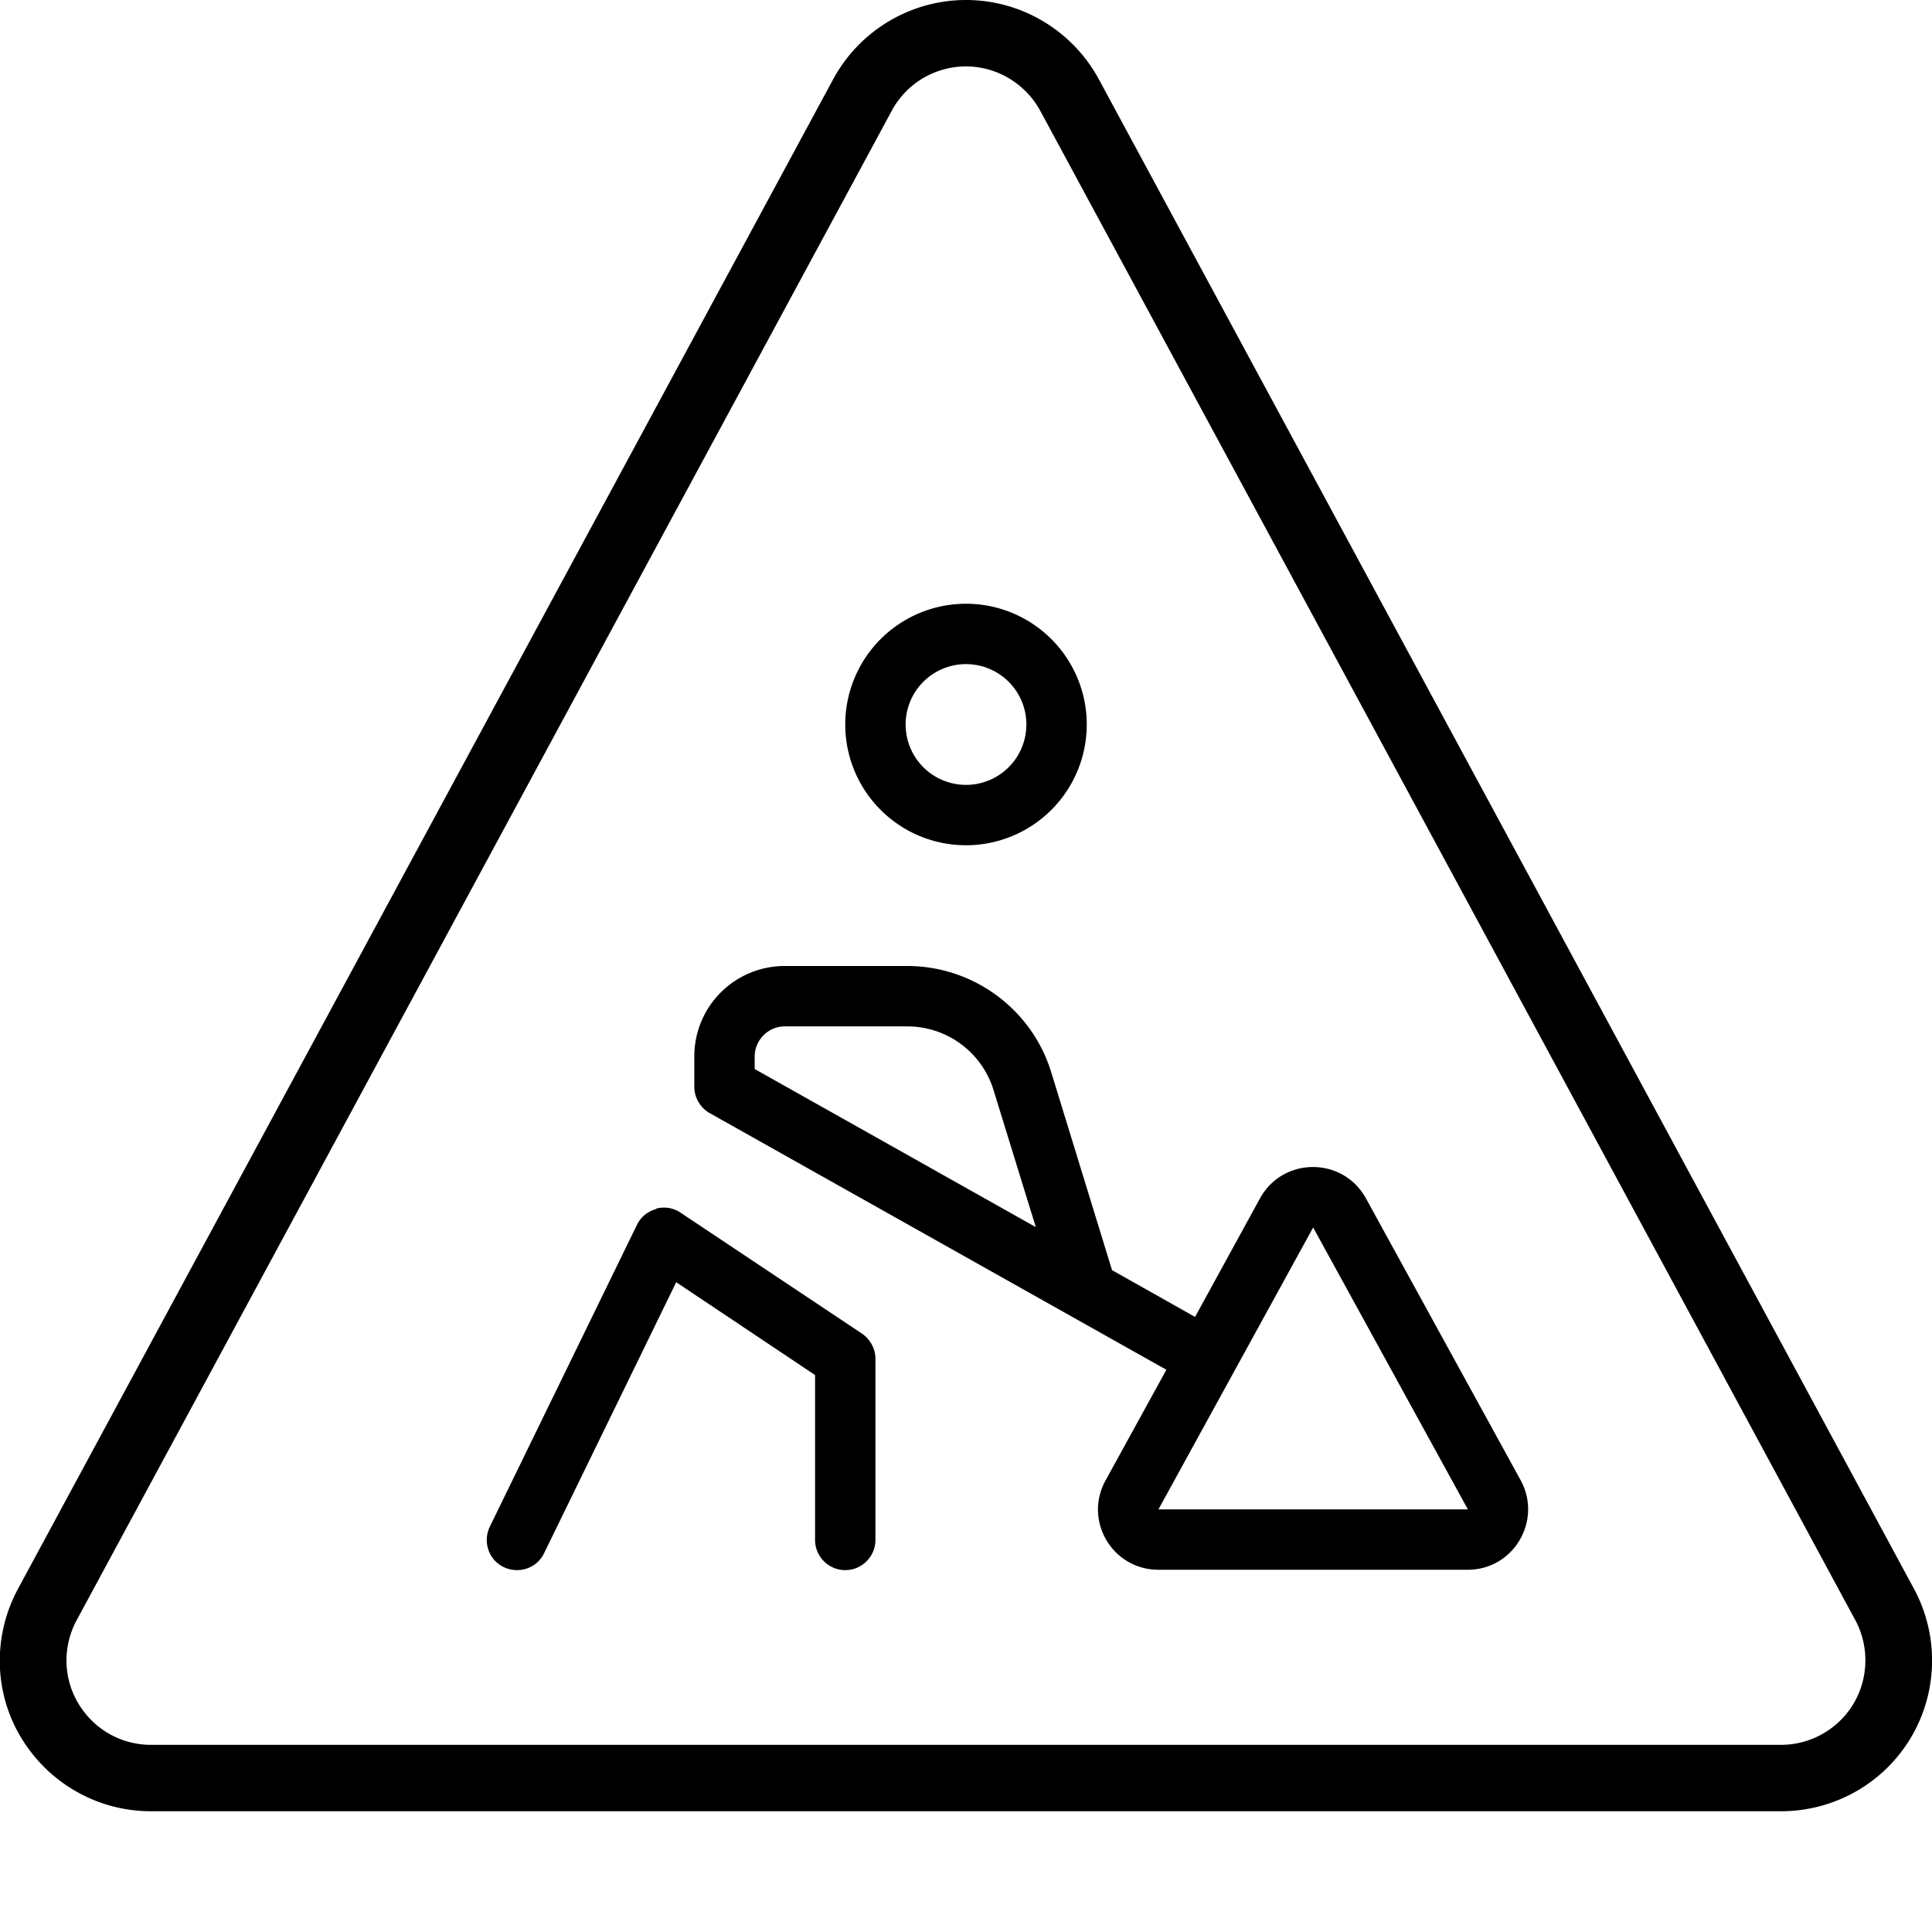 <svg xmlns="http://www.w3.org/2000/svg" viewBox="0 0 512 512"><!--! Font Awesome Pro 7.0.1 by @fontawesome - https://fontawesome.com License - https://fontawesome.com/license (Commercial License) Copyright 2025 Fonticons, Inc. --><path fill="currentColor" d="M275.7 29.4c-3.9-7.2-11.5-11.8-19.7-11.8s-15.8 4.5-19.7 11.8l-216 400c-3.7 6.9-3.6 15.3 .5 22.1S32.1 462.4 40 462.4l432 0c7.9 0 15.2-4.2 19.2-10.9s4.2-15.2 .5-22.1l-216-400zM256 0c14.7 0 28.2 8.1 35.2 21l216 400c6.7 12.4 6.4 27.4-.8 39.5S486.1 480 472 480L40 480c-14.1 0-27.1-7.4-34.4-19.5s-7.5-27.1-.8-39.5l216-400c7-12.9 20.5-21 35.2-21zM208 272c-4.4 0-8 3.6-8 8l0 3.3 74.5 41.9-11.2-36.3c-3.1-10.1-12.4-16.9-22.9-16.9L208 272zm86.7 64.6l22 12.4 17.2-31.4c6.1-11.1 22-11.1 28.1 0l41 74.7c5.8 10.7-1.9 23.7-14 23.7l-82 0c-12.2 0-19.9-13-14-23.7l16.1-29.3-121-68c-2.5-1.4-4.1-4.1-4.1-7l0-8c0-13.3 10.7-24 24-24l32.4 0c17.6 0 33.1 11.5 38.2 28.2l16.1 52.4zM272 192a16 16 0 1 0 -32 0 16 16 0 1 0 32 0zm-48 0a32 32 0 1 1 64 0 32 32 0 1 1 -64 0zM173.9 320.3c2.2-.6 4.6-.2 6.5 1.1l48 32c2.2 1.5 3.6 4 3.6 6.7l0 48c0 4.4-3.6 8-8 8s-8-3.6-8-8l0-43.7-36.8-24.6-35 71.8c-1.9 4-6.7 5.6-10.7 3.7s-5.6-6.7-3.7-10.7l39-80c1-2.1 2.9-3.6 5.1-4.2zM307 400l82 0-41-74.7-41 74.7z"/></svg>